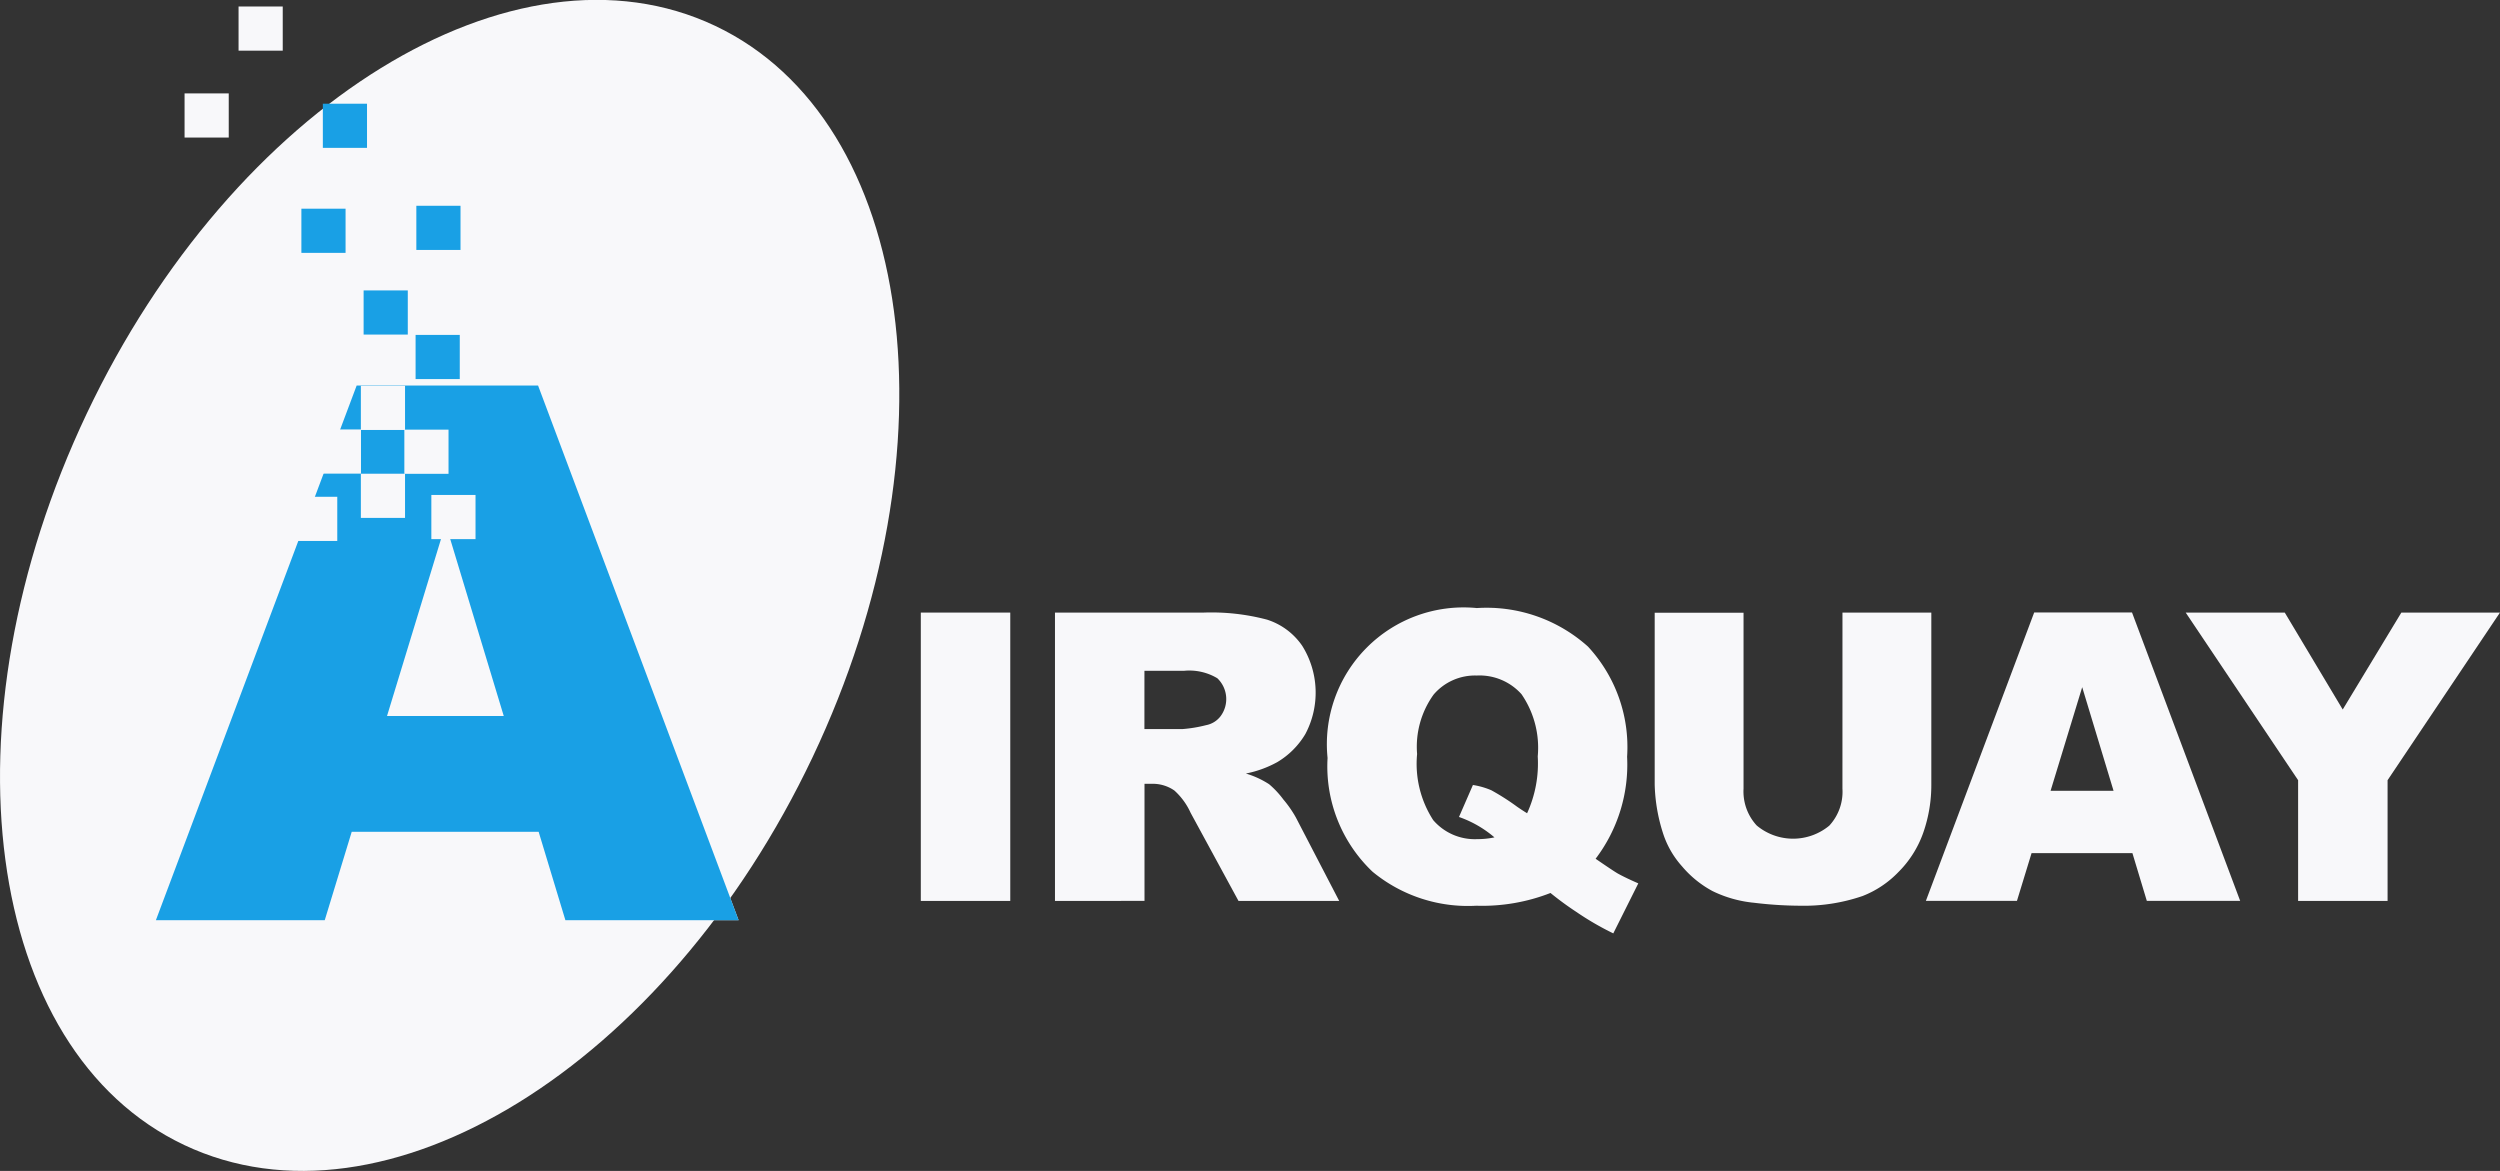 <svg xmlns="http://www.w3.org/2000/svg" width="102.782" height="48.14" viewBox="0 0 102.782 48.14">
  <rect x="0" y="0" width="102.782" height="48.14" fill="#333333" stroke="none"/>
  <g id="그룹_1275" data-name="그룹 1275" transform="translate(-69.023 -608.198)">
    <path id="패스_730" data-name="패스 730" d="M102.429,639.332c-6.027,12.7-17.594,19.841-25.833,15.94S66.563,637.909,72.59,625.2s17.594-19.841,25.834-15.94S108.456,626.627,102.429,639.332Z" transform="translate(0 0)" fill="#f8f8fa"/>
    <g id="그룹_1272" data-name="그룹 1272" transform="translate(75.432 624.047)">
      <g id="그룹_1270" data-name="그룹 1270">
        <path id="패스_731" data-name="패스 731" d="M97.8,658.86H90.115l-1.109,3.634H82.064l8.255-21.983h7.457l8.245,21.983H98.9ZM96.366,654.1l-2.39-7.9-2.41,7.9Z" transform="translate(-82.064 -640.511)" fill="#f8f8fa"/>
        <path id="패스_732" data-name="패스 732" d="M146.133,659.509h3.678v11.855h-3.678Z" transform="translate(-114.685 -650.173)" fill="#f8f8fa"/>
        <path id="패스_733" data-name="패스 733" d="M157.378,671.364V659.509h6.117a8.927,8.927,0,0,1,2.6.29,2.773,2.773,0,0,1,1.45,1.079,3.633,3.633,0,0,1,.129,3.62,3.3,3.3,0,0,1-1.159,1.16,4.446,4.446,0,0,1-1.289.468,3.68,3.68,0,0,1,.955.439,3.717,3.717,0,0,1,.586.627,4.661,4.661,0,0,1,.514.739l1.782,3.432h-4.14l-1.97-3.625a2.763,2.763,0,0,0-.668-.915,1.557,1.557,0,0,0-.9-.275h-.326v4.814Zm3.677-7.065h1.555a5.62,5.62,0,0,0,.977-.161.977.977,0,0,0,.6-.37,1.181,1.181,0,0,0-.134-1.559,2.242,2.242,0,0,0-1.376-.306h-1.621Z" transform="translate(-120.414 -650.173)" fill="#f8f8fa"/>
        <path id="패스_734" data-name="패스 734" d="M191.237,669.429q.691.476.9.6.317.178.855.412l-1.028,2.056a11.865,11.865,0,0,1-1.526-.887,12.79,12.79,0,0,1-1.056-.774,7.713,7.713,0,0,1-3.047.524,6.159,6.159,0,0,1-4.271-1.4,5.97,5.97,0,0,1-1.847-4.676,5.621,5.621,0,0,1,6.137-6.162,6.24,6.24,0,0,1,4.569,1.584,6.072,6.072,0,0,1,1.609,4.53A6.4,6.4,0,0,1,191.237,669.429Zm-2.817-1.871a4.914,4.914,0,0,0,.438-2.339,3.884,3.884,0,0,0-.668-2.556,2.313,2.313,0,0,0-1.84-.767,2.236,2.236,0,0,0-1.772.782,3.669,3.669,0,0,0-.68,2.444,4.26,4.26,0,0,0,.662,2.718,2.254,2.254,0,0,0,1.818.782,3.359,3.359,0,0,0,.7-.072,4.542,4.542,0,0,0-1.458-.839l.573-1.315a3.122,3.122,0,0,1,.759.218,9.684,9.684,0,0,1,1.059.677C188.138,667.379,188.273,667.467,188.419,667.558Z" transform="translate(-132.046 -649.972)" fill="#f8f8fa"/>
        <path id="패스_735" data-name="패스 735" d="M215.336,659.509h3.653v7.058a5.931,5.931,0,0,1-.328,1.982,4.289,4.289,0,0,1-1.028,1.631,4.111,4.111,0,0,1-1.469.981,7.415,7.415,0,0,1-2.566.4,16.22,16.22,0,0,1-1.89-.121,4.974,4.974,0,0,1-1.712-.48,4.3,4.3,0,0,1-1.259-1.022,3.747,3.747,0,0,1-.781-1.365,7.053,7.053,0,0,1-.34-2v-7.058h3.653v7.231a2.062,2.062,0,0,0,.54,1.515,2.333,2.333,0,0,0,2.986.007,2.055,2.055,0,0,0,.54-1.522Z" transform="translate(-145.996 -650.173)" fill="#f8f8fa"/>
        <path id="패스_736" data-name="패스 736" d="M238.856,669.4h-4.147l-.6,1.96h-3.744l4.452-11.855h4.022l4.446,11.855h-3.838Zm-.776-2.564-1.289-4.26-1.3,4.26Z" transform="translate(-157.595 -650.173)" fill="#f8f8fa"/>
        <path id="패스_737" data-name="패스 737" d="M252.1,659.509h4.073l2.383,3.985,2.41-3.985h4.054L260.4,666.4v4.965h-3.678V666.4Z" transform="translate(-168.649 -650.173)" fill="#f8f8fa"/>
      </g>
      <g id="그룹_1271" data-name="그룹 1271">
        <path id="패스_738" data-name="패스 738" d="M97.8,658.86H90.115l-1.109,3.634H82.064l8.255-21.983h7.457l8.245,21.983H98.9ZM96.366,654.1l-2.39-7.9-2.41,7.9Z" transform="translate(-82.064 -640.511)" fill="#19a0e5"/>
      </g>
    </g>
    <rect id="사각형_1050" data-name="사각형 1050" width="1.816" height="1.815" transform="translate(83.972 620.138)" fill="#19a0e5"/>
    <rect id="사각형_1051" data-name="사각형 1051" width="1.816" height="1.816" transform="translate(86.14 616.658)" fill="#19a0e5"/>
    <rect id="사각형_1052" data-name="사각형 1052" width="1.816" height="1.816" transform="translate(86.109 621.967)" fill="#19a0e5"/>
    <rect id="사각형_1053" data-name="사각형 1053" width="1.816" height="1.816" transform="translate(81.414 616.778)" fill="#19a0e5"/>
    <rect id="사각형_1054" data-name="사각형 1054" width="1.816" height="1.815" transform="translate(82.296 612.462)" fill="#19a0e5"/>
    <rect id="사각형_1055" data-name="사각형 1055" width="1.816" height="1.815" transform="translate(76.611 612.038)" fill="#f8f8fa"/>
    <rect id="사각형_1056" data-name="사각형 1056" width="1.816" height="1.816" transform="translate(78.831 608.465)" fill="#f8f8fa"/>
    <rect id="사각형_1057" data-name="사각형 1057" width="1.816" height="1.816" transform="translate(83.859 624.059)" fill="#f8f8fa"/>
    <rect id="사각형_1058" data-name="사각형 1058" width="1.816" height="1.816" transform="translate(83.859 627.674)" fill="#f8f8fa"/>
    <rect id="사각형_1059" data-name="사각형 1059" width="1.816" height="1.816" transform="translate(85.647 625.862)" fill="#f8f8fa"/>
    <rect id="사각형_1060" data-name="사각형 1060" width="1.816" height="1.816" transform="translate(86.757 628.547)" fill="#f8f8fa"/>
    <rect id="사각형_1061" data-name="사각형 1061" width="1.816" height="1.816" transform="translate(81.073 628.622)" fill="#f8f8fa"/>
    <rect id="사각형_1062" data-name="사각형 1062" width="1.816" height="1.816" transform="translate(82.048 625.854)" fill="#f8f8fa"/>
  </g>
</svg>
